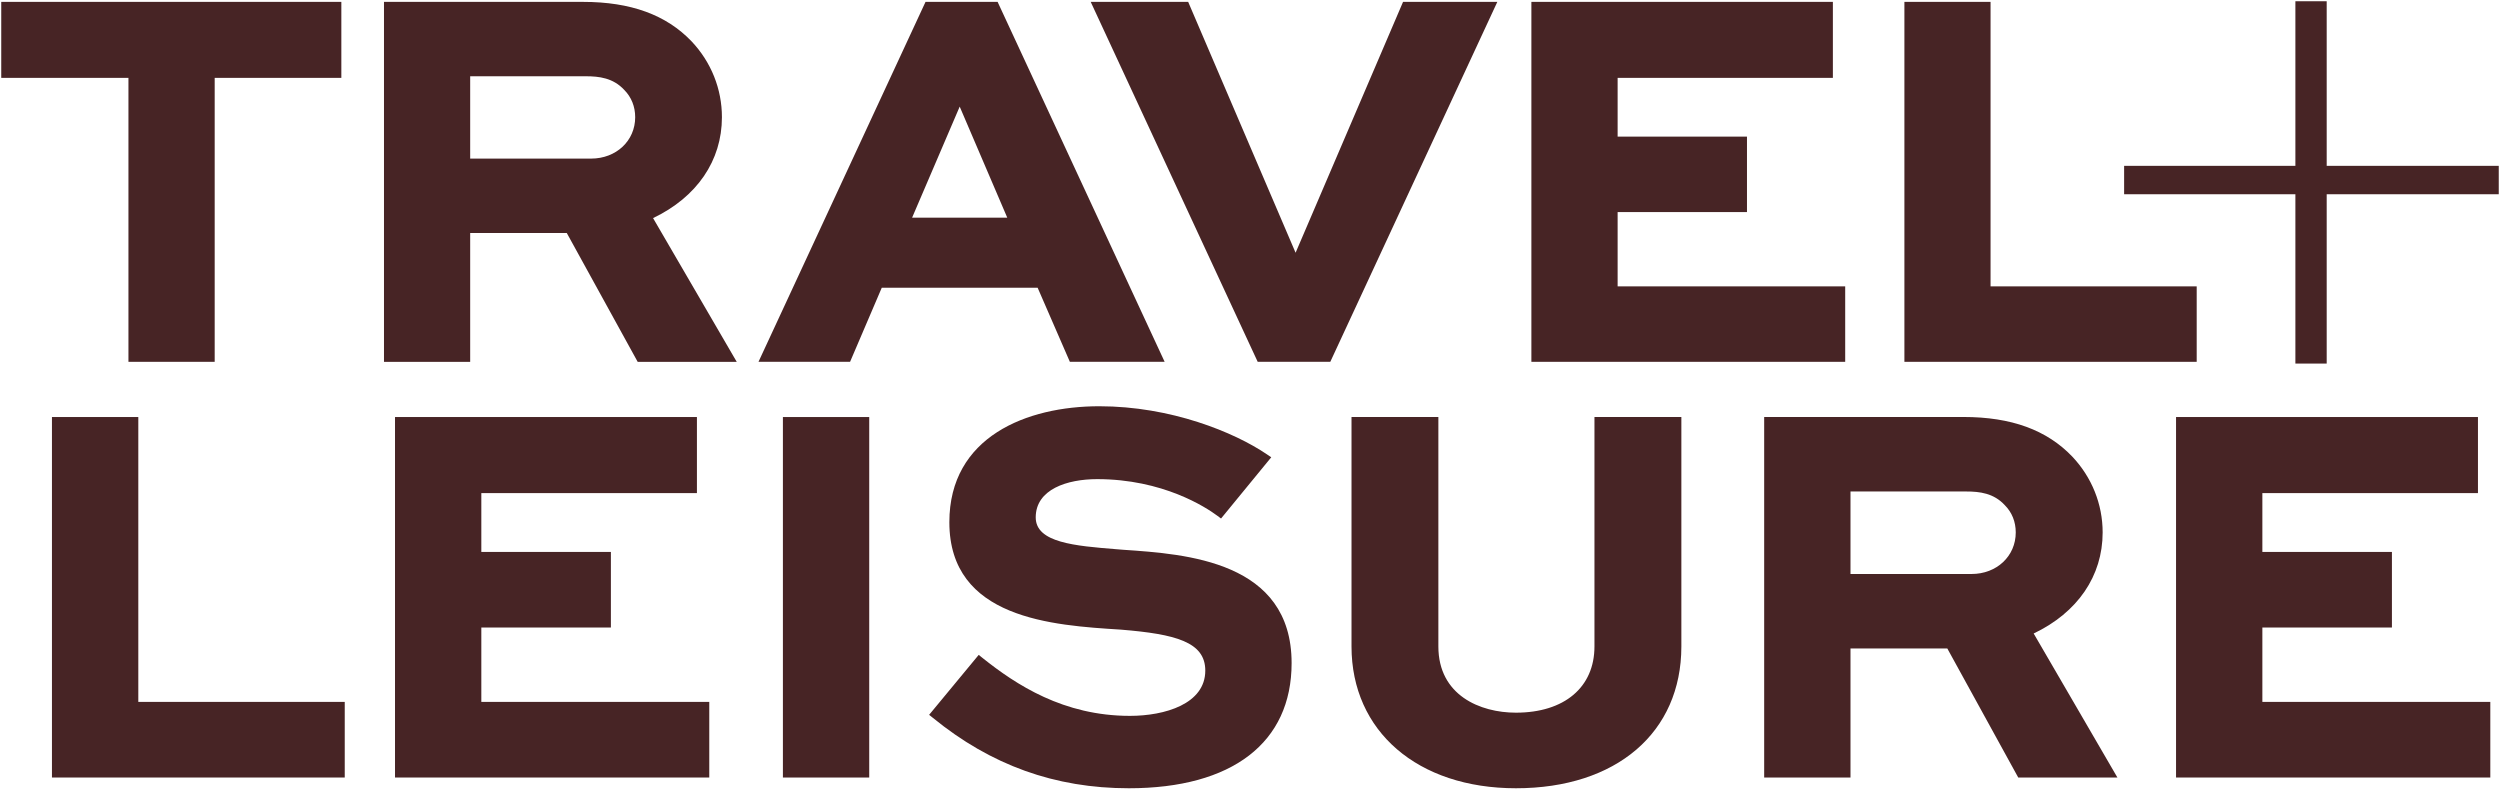 <svg width="1000" height="316" viewBox="0 0 1000 316" fill="none" xmlns="http://www.w3.org/2000/svg">
<g clip-path="url(#clip0_34_2)">
<path d="M849.648 77.698H918.156V145.427H930.677V77.698H999.5V66.338H930.677V0.5H918.156V66.338H849.648V77.698Z" fill="#472425"/>
<path d="M606.359 315.302C567.038 315.302 540.604 292.499 540.604 258.568V166.793H575.347V258.568C575.347 278.137 592.063 285.069 606.359 285.069C625.745 285.069 637.785 274.92 637.785 258.568V166.793H672.545V258.568C672.545 293.03 646.558 315.302 606.359 315.302Z" fill="#472425"/>
<path d="M451.534 315.303C422.015 315.303 396.359 306.082 373.142 287.127L371.649 285.933L391.484 261.952L392.927 263.113C406.459 273.926 425.381 286.347 451.965 286.347C465.879 286.347 482.115 281.604 482.115 268.238C482.115 256.778 470.257 253.644 448.367 251.853C421.053 250.145 379.742 247.541 379.742 208.884C379.742 174.671 410.721 162.499 439.71 162.499C468.284 162.499 493.707 172.864 506.792 181.753L508.5 182.913L488.417 207.408L486.974 206.33C482.33 202.88 465.166 191.653 438.847 191.653C426.973 191.653 414.287 195.666 414.287 206.96C414.287 217.093 430.025 218.353 446.675 219.697L449.328 219.912C474.486 221.62 516.643 224.44 516.643 265.236C516.643 297.06 492.911 315.303 451.534 315.303Z" fill="#472425"/>
<path d="M996.123 311.008H870.417V166.811H991.181V197.242H904.945V220.775H956.769V251.008H904.945V280.759H996.123V311.008Z" fill="#472425"/>
<path d="M313.163 311.012H347.691V166.815H313.163V311.012Z" fill="#472425"/>
<path d="M283.71 311.008H158.004V166.811H278.768V197.242H192.532V220.775H244.356V251.008H192.532V280.759H283.71V311.008Z" fill="#472425"/>
<path d="M137.895 311.008H20.779V166.811H55.323V280.759H137.895V311.008Z" fill="#472425"/>
<path d="M788.622 229.597H740.197V196.596H786.483C791.889 196.596 797.478 197.259 801.922 202.069C804.791 204.938 806.3 208.718 806.3 212.98C806.3 222.45 798.705 229.597 788.622 229.597ZM813.464 253.395C831.043 245.02 841.06 230.393 841.06 212.98C841.06 201.703 836.748 190.94 828.921 182.649C818.738 171.985 804.509 166.794 785.405 166.794H705.669V311.008H740.197V259.383H778.92L807.295 311.008H846.964L813.464 253.395Z" fill="#472425"/>
<path d="M878.678 144.73H761.761V0.749H796.222V114.548H878.678V144.73Z" fill="#472425"/>
<path d="M738.078 144.73H612.554V0.749H733.152V31.147H647.049V54.647H698.791V84.829H647.049V114.548H738.078V144.73Z" fill="#472425"/>
<path d="M532.117 144.73H503.079L436.279 0.749H475.267L518.236 101.099L561.222 0.749H598.933L532.117 144.73Z" fill="#472425"/>
<path d="M85.874 144.73H51.379V31.147H0.5V0.749H136.537V31.147H85.874V144.73Z" fill="#472425"/>
<path d="M364.842 87.061L383.88 42.649L402.902 87.061H364.842ZM399.038 0.741H370.215L303.398 144.723H340.032L352.702 115.104H415.058L427.943 144.723H465.854L399.038 0.741Z" fill="#472425"/>
<path d="M236.431 63.44H188.072V30.505H234.275C239.665 30.505 245.253 31.168 249.698 35.961C252.55 38.847 254.076 42.612 254.076 46.874C254.076 56.327 246.481 63.44 236.431 63.44ZM261.224 87.238C278.769 78.863 288.77 64.254 288.77 46.874C288.77 35.613 284.474 24.85 276.663 16.575C266.497 5.928 252.285 0.754 233.213 0.754H153.594V144.734H188.072V93.208H226.713L255.071 144.734H294.69L261.224 87.238Z" fill="#472425"/>
</g>
<defs>
<clipPath id="clip0_34_2">
<rect width="1000" height="315.802" fill="white"/>
</clipPath>
</defs>
</svg>
